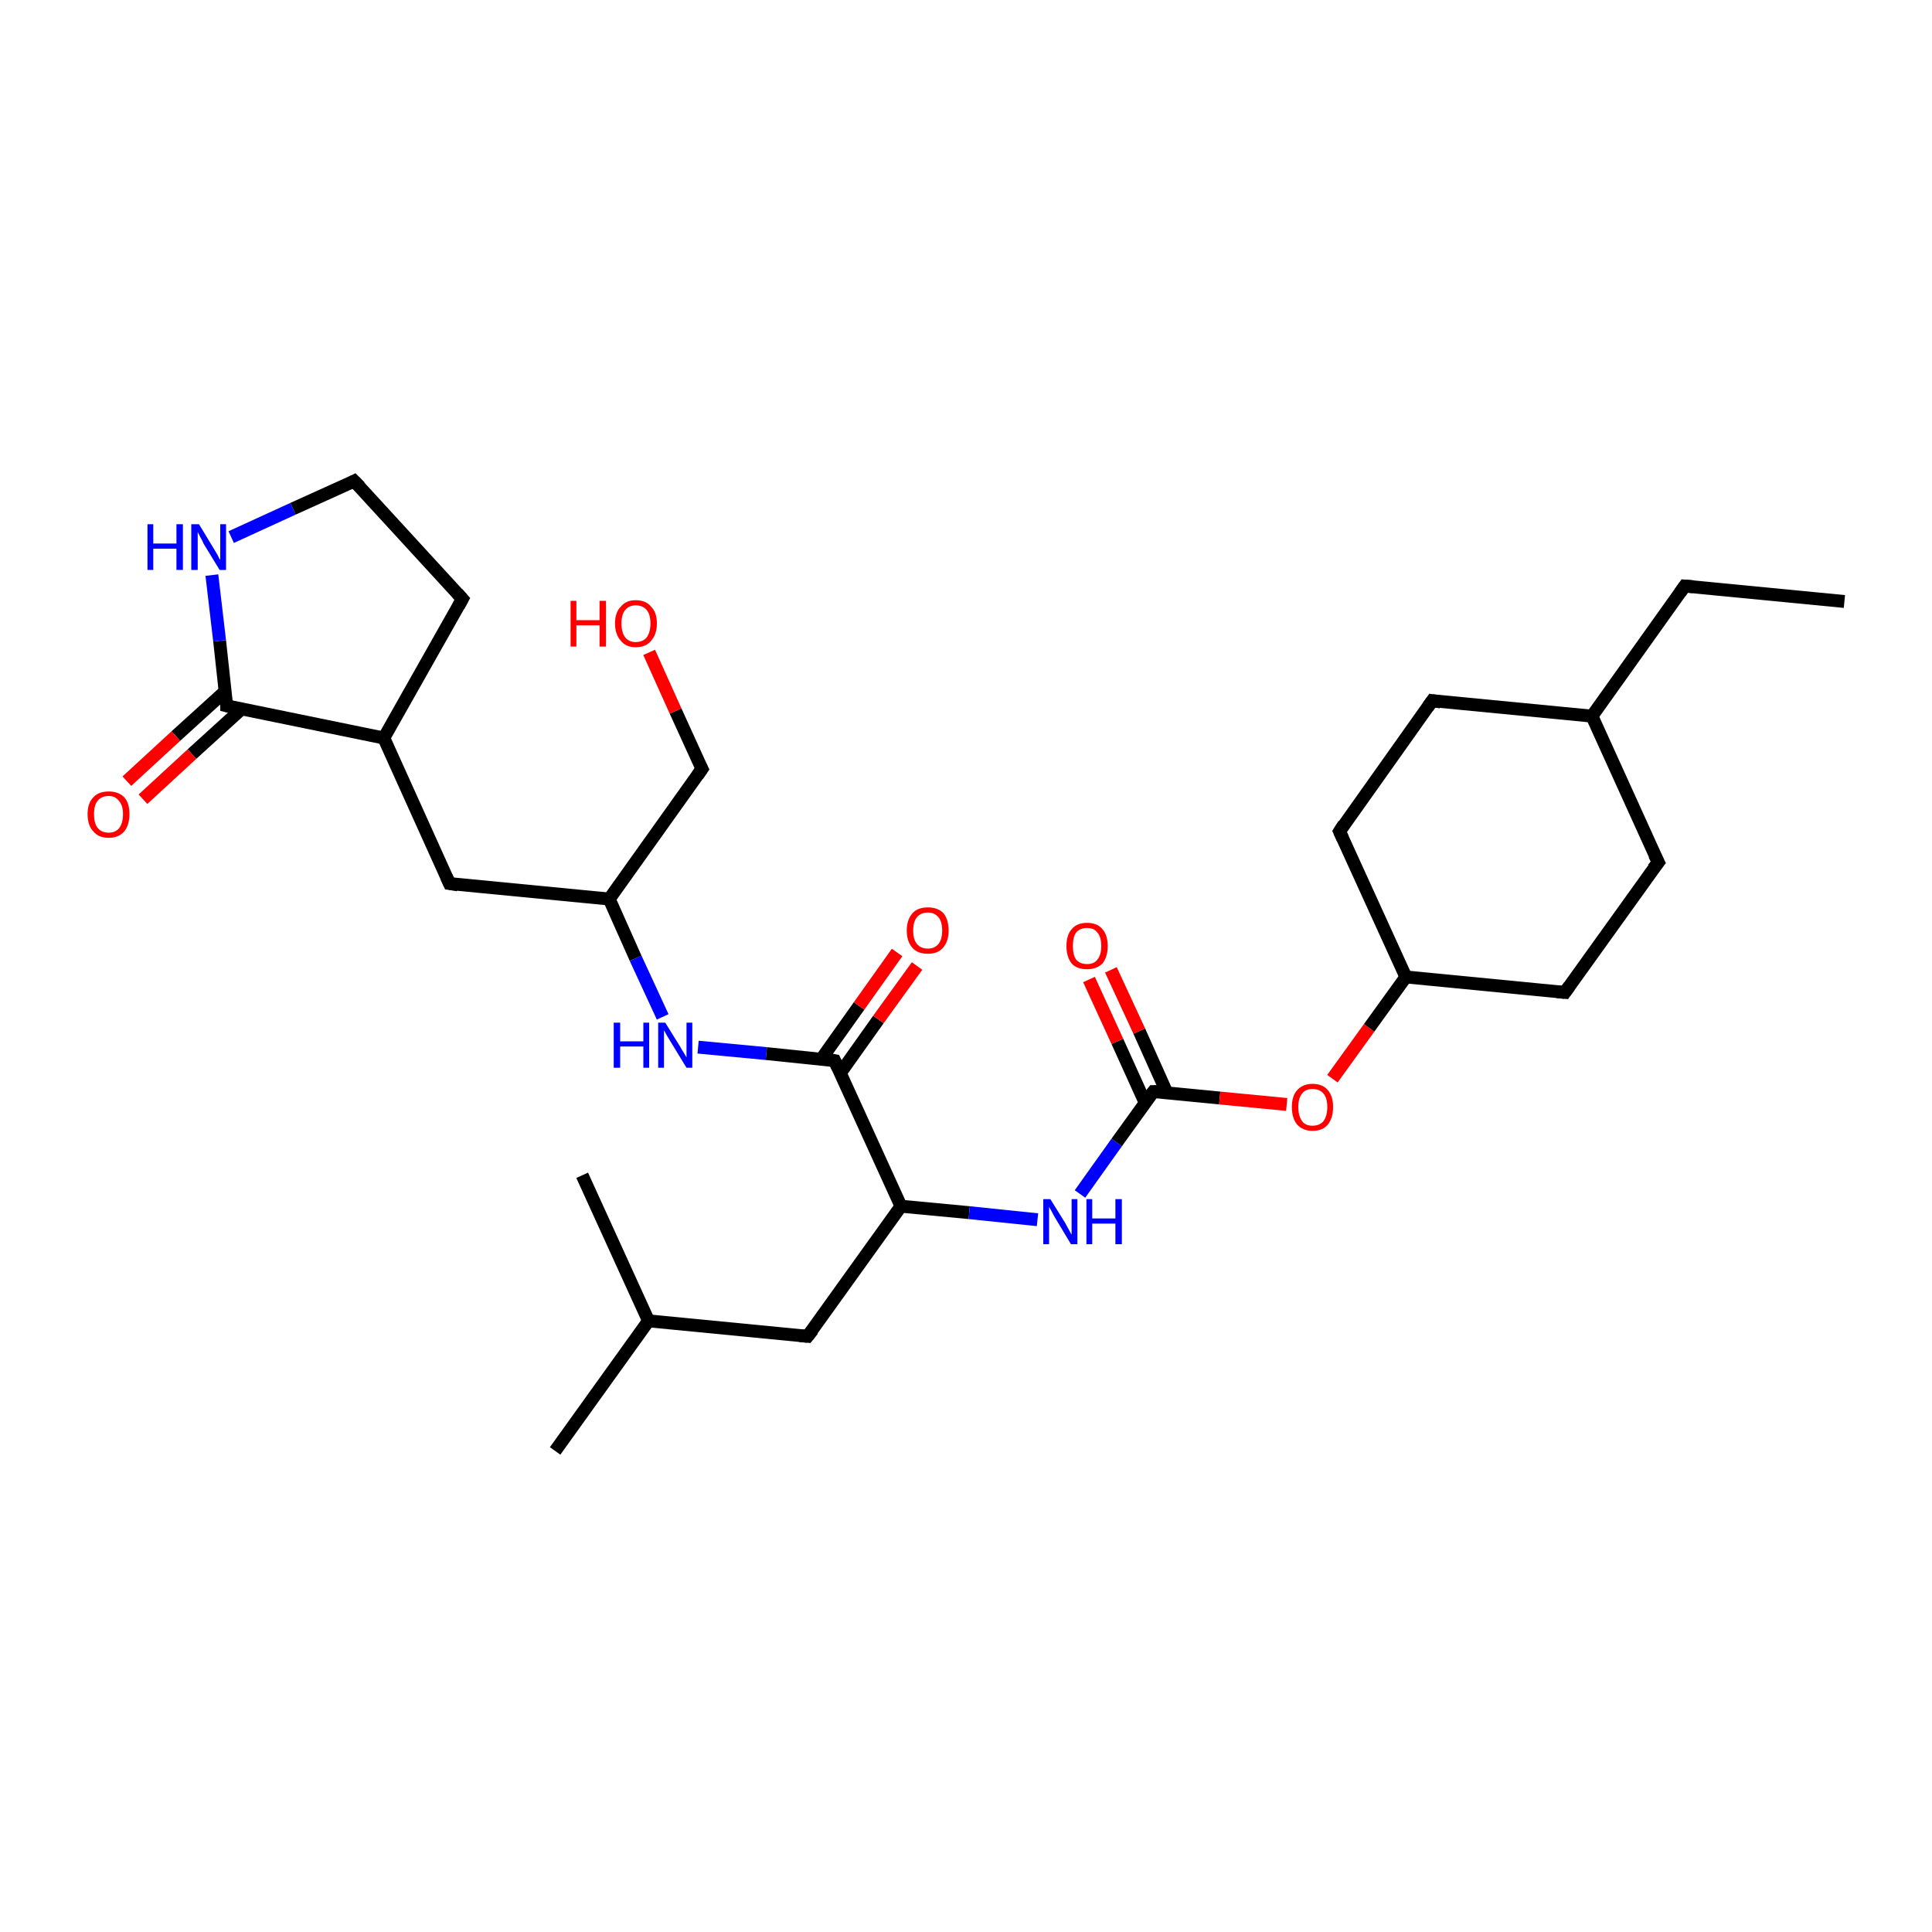 <?xml version='1.0' encoding='iso-8859-1'?>
<svg version='1.1' baseProfile='full'
              xmlns='http://www.w3.org/2000/svg'
                      xmlns:rdkit='http://www.rdkit.org/xml'
                      xmlns:xlink='http://www.w3.org/1999/xlink'
                  xml:space='preserve'
width='300px' height='300px' viewBox='0 0 300 300'>
<!-- END OF HEADER -->
<rect style='opacity:1.0;fill:#FFFFFF;stroke:none' width='300.0' height='300.0' x='0.0' y='0.0'> </rect>
<path class='bond-0 atom-0 atom-1' d='M 94.6,139.6 L 69.8,137.2' style='fill:none;fill-rule:evenodd;stroke:#000000;stroke-width:2.0px;stroke-linecap:butt;stroke-linejoin:miter;stroke-opacity:1' />
<path class='bond-1 atom-1 atom-2' d='M 69.8,137.2 L 59.6,114.6' style='fill:none;fill-rule:evenodd;stroke:#000000;stroke-width:2.0px;stroke-linecap:butt;stroke-linejoin:miter;stroke-opacity:1' />
<path class='bond-2 atom-2 atom-3' d='M 59.6,114.6 L 35.2,109.6' style='fill:none;fill-rule:evenodd;stroke:#000000;stroke-width:2.0px;stroke-linecap:butt;stroke-linejoin:miter;stroke-opacity:1' />
<path class='bond-3 atom-3 atom-4' d='M 34.9,107.4 L 27.3,114.3' style='fill:none;fill-rule:evenodd;stroke:#000000;stroke-width:2.0px;stroke-linecap:butt;stroke-linejoin:miter;stroke-opacity:1' />
<path class='bond-3 atom-3 atom-4' d='M 27.3,114.3 L 19.7,121.3' style='fill:none;fill-rule:evenodd;stroke:#FF0000;stroke-width:2.0px;stroke-linecap:butt;stroke-linejoin:miter;stroke-opacity:1' />
<path class='bond-3 atom-3 atom-4' d='M 37.5,110.1 L 29.8,117.1' style='fill:none;fill-rule:evenodd;stroke:#000000;stroke-width:2.0px;stroke-linecap:butt;stroke-linejoin:miter;stroke-opacity:1' />
<path class='bond-3 atom-3 atom-4' d='M 29.8,117.1 L 22.2,124.1' style='fill:none;fill-rule:evenodd;stroke:#FF0000;stroke-width:2.0px;stroke-linecap:butt;stroke-linejoin:miter;stroke-opacity:1' />
<path class='bond-4 atom-3 atom-5' d='M 35.2,109.6 L 34.1,99.5' style='fill:none;fill-rule:evenodd;stroke:#000000;stroke-width:2.0px;stroke-linecap:butt;stroke-linejoin:miter;stroke-opacity:1' />
<path class='bond-4 atom-3 atom-5' d='M 34.1,99.5 L 32.9,89.3' style='fill:none;fill-rule:evenodd;stroke:#0000FF;stroke-width:2.0px;stroke-linecap:butt;stroke-linejoin:miter;stroke-opacity:1' />
<path class='bond-5 atom-5 atom-6' d='M 35.9,83.4 L 45.5,79.0' style='fill:none;fill-rule:evenodd;stroke:#0000FF;stroke-width:2.0px;stroke-linecap:butt;stroke-linejoin:miter;stroke-opacity:1' />
<path class='bond-5 atom-5 atom-6' d='M 45.5,79.0 L 55.0,74.7' style='fill:none;fill-rule:evenodd;stroke:#000000;stroke-width:2.0px;stroke-linecap:butt;stroke-linejoin:miter;stroke-opacity:1' />
<path class='bond-6 atom-6 atom-7' d='M 55.0,74.7 L 71.8,93.0' style='fill:none;fill-rule:evenodd;stroke:#000000;stroke-width:2.0px;stroke-linecap:butt;stroke-linejoin:miter;stroke-opacity:1' />
<path class='bond-7 atom-0 atom-8' d='M 94.6,139.6 L 98.7,148.8' style='fill:none;fill-rule:evenodd;stroke:#000000;stroke-width:2.0px;stroke-linecap:butt;stroke-linejoin:miter;stroke-opacity:1' />
<path class='bond-7 atom-0 atom-8' d='M 98.7,148.8 L 102.9,157.9' style='fill:none;fill-rule:evenodd;stroke:#0000FF;stroke-width:2.0px;stroke-linecap:butt;stroke-linejoin:miter;stroke-opacity:1' />
<path class='bond-8 atom-8 atom-9' d='M 108.4,162.6 L 119.0,163.6' style='fill:none;fill-rule:evenodd;stroke:#0000FF;stroke-width:2.0px;stroke-linecap:butt;stroke-linejoin:miter;stroke-opacity:1' />
<path class='bond-8 atom-8 atom-9' d='M 119.0,163.6 L 129.6,164.7' style='fill:none;fill-rule:evenodd;stroke:#000000;stroke-width:2.0px;stroke-linecap:butt;stroke-linejoin:miter;stroke-opacity:1' />
<path class='bond-9 atom-9 atom-10' d='M 129.6,164.7 L 139.9,187.3' style='fill:none;fill-rule:evenodd;stroke:#000000;stroke-width:2.0px;stroke-linecap:butt;stroke-linejoin:miter;stroke-opacity:1' />
<path class='bond-10 atom-10 atom-11' d='M 139.9,187.3 L 125.4,207.5' style='fill:none;fill-rule:evenodd;stroke:#000000;stroke-width:2.0px;stroke-linecap:butt;stroke-linejoin:miter;stroke-opacity:1' />
<path class='bond-11 atom-11 atom-12' d='M 125.4,207.5 L 100.7,205.1' style='fill:none;fill-rule:evenodd;stroke:#000000;stroke-width:2.0px;stroke-linecap:butt;stroke-linejoin:miter;stroke-opacity:1' />
<path class='bond-12 atom-12 atom-13' d='M 100.7,205.1 L 86.2,225.3' style='fill:none;fill-rule:evenodd;stroke:#000000;stroke-width:2.0px;stroke-linecap:butt;stroke-linejoin:miter;stroke-opacity:1' />
<path class='bond-13 atom-12 atom-14' d='M 100.7,205.1 L 90.4,182.5' style='fill:none;fill-rule:evenodd;stroke:#000000;stroke-width:2.0px;stroke-linecap:butt;stroke-linejoin:miter;stroke-opacity:1' />
<path class='bond-14 atom-10 atom-15' d='M 139.9,187.3 L 150.5,188.3' style='fill:none;fill-rule:evenodd;stroke:#000000;stroke-width:2.0px;stroke-linecap:butt;stroke-linejoin:miter;stroke-opacity:1' />
<path class='bond-14 atom-10 atom-15' d='M 150.5,188.3 L 161.1,189.4' style='fill:none;fill-rule:evenodd;stroke:#0000FF;stroke-width:2.0px;stroke-linecap:butt;stroke-linejoin:miter;stroke-opacity:1' />
<path class='bond-15 atom-15 atom-16' d='M 167.7,185.4 L 173.4,177.4' style='fill:none;fill-rule:evenodd;stroke:#0000FF;stroke-width:2.0px;stroke-linecap:butt;stroke-linejoin:miter;stroke-opacity:1' />
<path class='bond-15 atom-15 atom-16' d='M 173.4,177.4 L 179.1,169.5' style='fill:none;fill-rule:evenodd;stroke:#000000;stroke-width:2.0px;stroke-linecap:butt;stroke-linejoin:miter;stroke-opacity:1' />
<path class='bond-16 atom-16 atom-17' d='M 181.2,169.7 L 176.9,160.1' style='fill:none;fill-rule:evenodd;stroke:#000000;stroke-width:2.0px;stroke-linecap:butt;stroke-linejoin:miter;stroke-opacity:1' />
<path class='bond-16 atom-16 atom-17' d='M 176.9,160.1 L 172.5,150.6' style='fill:none;fill-rule:evenodd;stroke:#FF0000;stroke-width:2.0px;stroke-linecap:butt;stroke-linejoin:miter;stroke-opacity:1' />
<path class='bond-16 atom-16 atom-17' d='M 177.8,171.2 L 173.5,161.7' style='fill:none;fill-rule:evenodd;stroke:#000000;stroke-width:2.0px;stroke-linecap:butt;stroke-linejoin:miter;stroke-opacity:1' />
<path class='bond-16 atom-16 atom-17' d='M 173.5,161.7 L 169.1,152.1' style='fill:none;fill-rule:evenodd;stroke:#FF0000;stroke-width:2.0px;stroke-linecap:butt;stroke-linejoin:miter;stroke-opacity:1' />
<path class='bond-17 atom-16 atom-18' d='M 179.1,169.5 L 189.4,170.5' style='fill:none;fill-rule:evenodd;stroke:#000000;stroke-width:2.0px;stroke-linecap:butt;stroke-linejoin:miter;stroke-opacity:1' />
<path class='bond-17 atom-16 atom-18' d='M 189.4,170.5 L 199.8,171.5' style='fill:none;fill-rule:evenodd;stroke:#FF0000;stroke-width:2.0px;stroke-linecap:butt;stroke-linejoin:miter;stroke-opacity:1' />
<path class='bond-18 atom-18 atom-19' d='M 206.9,167.5 L 212.6,159.6' style='fill:none;fill-rule:evenodd;stroke:#FF0000;stroke-width:2.0px;stroke-linecap:butt;stroke-linejoin:miter;stroke-opacity:1' />
<path class='bond-18 atom-18 atom-19' d='M 212.6,159.6 L 218.3,151.7' style='fill:none;fill-rule:evenodd;stroke:#000000;stroke-width:2.0px;stroke-linecap:butt;stroke-linejoin:miter;stroke-opacity:1' />
<path class='bond-19 atom-19 atom-20' d='M 218.3,151.7 L 243.0,154.1' style='fill:none;fill-rule:evenodd;stroke:#000000;stroke-width:2.0px;stroke-linecap:butt;stroke-linejoin:miter;stroke-opacity:1' />
<path class='bond-20 atom-20 atom-21' d='M 243.0,154.1 L 257.5,133.9' style='fill:none;fill-rule:evenodd;stroke:#000000;stroke-width:2.0px;stroke-linecap:butt;stroke-linejoin:miter;stroke-opacity:1' />
<path class='bond-21 atom-21 atom-22' d='M 257.5,133.9 L 247.2,111.2' style='fill:none;fill-rule:evenodd;stroke:#000000;stroke-width:2.0px;stroke-linecap:butt;stroke-linejoin:miter;stroke-opacity:1' />
<path class='bond-22 atom-22 atom-23' d='M 247.2,111.2 L 222.4,108.8' style='fill:none;fill-rule:evenodd;stroke:#000000;stroke-width:2.0px;stroke-linecap:butt;stroke-linejoin:miter;stroke-opacity:1' />
<path class='bond-23 atom-23 atom-24' d='M 222.4,108.8 L 208.0,129.1' style='fill:none;fill-rule:evenodd;stroke:#000000;stroke-width:2.0px;stroke-linecap:butt;stroke-linejoin:miter;stroke-opacity:1' />
<path class='bond-24 atom-22 atom-25' d='M 247.2,111.2 L 261.6,91.0' style='fill:none;fill-rule:evenodd;stroke:#000000;stroke-width:2.0px;stroke-linecap:butt;stroke-linejoin:miter;stroke-opacity:1' />
<path class='bond-25 atom-25 atom-26' d='M 261.6,91.0 L 286.4,93.4' style='fill:none;fill-rule:evenodd;stroke:#000000;stroke-width:2.0px;stroke-linecap:butt;stroke-linejoin:miter;stroke-opacity:1' />
<path class='bond-26 atom-9 atom-27' d='M 130.5,166.6 L 136.4,158.3' style='fill:none;fill-rule:evenodd;stroke:#000000;stroke-width:2.0px;stroke-linecap:butt;stroke-linejoin:miter;stroke-opacity:1' />
<path class='bond-26 atom-9 atom-27' d='M 136.4,158.3 L 142.4,150.0' style='fill:none;fill-rule:evenodd;stroke:#FF0000;stroke-width:2.0px;stroke-linecap:butt;stroke-linejoin:miter;stroke-opacity:1' />
<path class='bond-26 atom-9 atom-27' d='M 127.5,164.5 L 133.4,156.2' style='fill:none;fill-rule:evenodd;stroke:#000000;stroke-width:2.0px;stroke-linecap:butt;stroke-linejoin:miter;stroke-opacity:1' />
<path class='bond-26 atom-9 atom-27' d='M 133.4,156.2 L 139.3,147.9' style='fill:none;fill-rule:evenodd;stroke:#FF0000;stroke-width:2.0px;stroke-linecap:butt;stroke-linejoin:miter;stroke-opacity:1' />
<path class='bond-27 atom-0 atom-28' d='M 94.6,139.6 L 109.0,119.4' style='fill:none;fill-rule:evenodd;stroke:#000000;stroke-width:2.0px;stroke-linecap:butt;stroke-linejoin:miter;stroke-opacity:1' />
<path class='bond-28 atom-28 atom-29' d='M 109.0,119.4 L 104.9,110.4' style='fill:none;fill-rule:evenodd;stroke:#000000;stroke-width:2.0px;stroke-linecap:butt;stroke-linejoin:miter;stroke-opacity:1' />
<path class='bond-28 atom-28 atom-29' d='M 104.9,110.4 L 100.8,101.3' style='fill:none;fill-rule:evenodd;stroke:#FF0000;stroke-width:2.0px;stroke-linecap:butt;stroke-linejoin:miter;stroke-opacity:1' />
<path class='bond-29 atom-7 atom-2' d='M 71.8,93.0 L 59.6,114.6' style='fill:none;fill-rule:evenodd;stroke:#000000;stroke-width:2.0px;stroke-linecap:butt;stroke-linejoin:miter;stroke-opacity:1' />
<path class='bond-30 atom-24 atom-19' d='M 208.0,129.1 L 218.3,151.7' style='fill:none;fill-rule:evenodd;stroke:#000000;stroke-width:2.0px;stroke-linecap:butt;stroke-linejoin:miter;stroke-opacity:1' />
<path d='M 71.1,137.4 L 69.8,137.2 L 69.3,136.1' style='fill:none;stroke:#000000;stroke-width:2.0px;stroke-linecap:butt;stroke-linejoin:miter;stroke-opacity:1;' />
<path d='M 36.4,109.9 L 35.2,109.6 L 35.2,109.1' style='fill:none;stroke:#000000;stroke-width:2.0px;stroke-linecap:butt;stroke-linejoin:miter;stroke-opacity:1;' />
<path d='M 54.6,74.9 L 55.0,74.7 L 55.9,75.6' style='fill:none;stroke:#000000;stroke-width:2.0px;stroke-linecap:butt;stroke-linejoin:miter;stroke-opacity:1;' />
<path d='M 71.0,92.1 L 71.8,93.0 L 71.2,94.1' style='fill:none;stroke:#000000;stroke-width:2.0px;stroke-linecap:butt;stroke-linejoin:miter;stroke-opacity:1;' />
<path d='M 129.1,164.6 L 129.6,164.7 L 130.1,165.8' style='fill:none;stroke:#000000;stroke-width:2.0px;stroke-linecap:butt;stroke-linejoin:miter;stroke-opacity:1;' />
<path d='M 126.2,206.5 L 125.4,207.5 L 124.2,207.4' style='fill:none;stroke:#000000;stroke-width:2.0px;stroke-linecap:butt;stroke-linejoin:miter;stroke-opacity:1;' />
<path d='M 178.8,169.9 L 179.1,169.5 L 179.6,169.5' style='fill:none;stroke:#000000;stroke-width:2.0px;stroke-linecap:butt;stroke-linejoin:miter;stroke-opacity:1;' />
<path d='M 241.8,154.0 L 243.0,154.1 L 243.7,153.1' style='fill:none;stroke:#000000;stroke-width:2.0px;stroke-linecap:butt;stroke-linejoin:miter;stroke-opacity:1;' />
<path d='M 256.7,134.9 L 257.5,133.9 L 256.9,132.7' style='fill:none;stroke:#000000;stroke-width:2.0px;stroke-linecap:butt;stroke-linejoin:miter;stroke-opacity:1;' />
<path d='M 223.7,109.0 L 222.4,108.8 L 221.7,109.8' style='fill:none;stroke:#000000;stroke-width:2.0px;stroke-linecap:butt;stroke-linejoin:miter;stroke-opacity:1;' />
<path d='M 208.7,128.0 L 208.0,129.1 L 208.5,130.2' style='fill:none;stroke:#000000;stroke-width:2.0px;stroke-linecap:butt;stroke-linejoin:miter;stroke-opacity:1;' />
<path d='M 260.9,92.0 L 261.6,91.0 L 262.9,91.1' style='fill:none;stroke:#000000;stroke-width:2.0px;stroke-linecap:butt;stroke-linejoin:miter;stroke-opacity:1;' />
<path d='M 108.3,120.4 L 109.0,119.4 L 108.8,119.0' style='fill:none;stroke:#000000;stroke-width:2.0px;stroke-linecap:butt;stroke-linejoin:miter;stroke-opacity:1;' />
<path class='atom-4' d='M 13.6 126.4
Q 13.6 124.7, 14.5 123.8
Q 15.3 122.9, 16.9 122.9
Q 18.4 122.9, 19.3 123.8
Q 20.1 124.7, 20.1 126.4
Q 20.1 128.1, 19.3 129.1
Q 18.4 130.1, 16.9 130.1
Q 15.3 130.1, 14.5 129.1
Q 13.6 128.2, 13.6 126.4
M 16.9 129.3
Q 17.9 129.3, 18.5 128.6
Q 19.1 127.8, 19.1 126.4
Q 19.1 125.1, 18.5 124.4
Q 17.9 123.6, 16.9 123.6
Q 15.8 123.6, 15.2 124.3
Q 14.6 125.0, 14.6 126.4
Q 14.6 127.9, 15.2 128.6
Q 15.8 129.3, 16.9 129.3
' fill='#FF0000'/>
<path class='atom-5' d='M 22.9 81.4
L 23.8 81.4
L 23.8 84.4
L 27.4 84.4
L 27.4 81.4
L 28.4 81.4
L 28.4 88.5
L 27.4 88.5
L 27.4 85.2
L 23.8 85.2
L 23.8 88.5
L 22.9 88.5
L 22.9 81.4
' fill='#0000FF'/>
<path class='atom-5' d='M 30.9 81.4
L 33.2 85.2
Q 33.4 85.5, 33.8 86.2
Q 34.1 86.9, 34.2 86.9
L 34.2 81.4
L 35.1 81.4
L 35.1 88.5
L 34.1 88.5
L 31.6 84.4
Q 31.4 83.9, 31.1 83.4
Q 30.8 82.8, 30.7 82.6
L 30.7 88.5
L 29.7 88.5
L 29.7 81.4
L 30.9 81.4
' fill='#0000FF'/>
<path class='atom-8' d='M 95.3 158.8
L 96.3 158.8
L 96.3 161.7
L 99.9 161.7
L 99.9 158.8
L 100.8 158.8
L 100.8 165.8
L 99.9 165.8
L 99.9 162.5
L 96.3 162.5
L 96.3 165.8
L 95.3 165.8
L 95.3 158.8
' fill='#0000FF'/>
<path class='atom-8' d='M 103.3 158.8
L 105.6 162.5
Q 105.8 162.9, 106.2 163.5
Q 106.6 164.2, 106.6 164.2
L 106.6 158.8
L 107.5 158.8
L 107.5 165.8
L 106.6 165.8
L 104.1 161.7
Q 103.8 161.2, 103.5 160.7
Q 103.2 160.1, 103.1 160.0
L 103.1 165.8
L 102.2 165.8
L 102.2 158.8
L 103.3 158.8
' fill='#0000FF'/>
<path class='atom-15' d='M 163.1 186.2
L 165.4 189.9
Q 165.6 190.3, 166.0 191.0
Q 166.3 191.6, 166.4 191.7
L 166.4 186.2
L 167.3 186.2
L 167.3 193.2
L 166.3 193.2
L 163.9 189.2
Q 163.6 188.7, 163.3 188.1
Q 163.0 187.6, 162.9 187.4
L 162.9 193.2
L 162.0 193.2
L 162.0 186.2
L 163.1 186.2
' fill='#0000FF'/>
<path class='atom-15' d='M 168.7 186.2
L 169.6 186.2
L 169.6 189.2
L 173.2 189.2
L 173.2 186.2
L 174.2 186.2
L 174.2 193.2
L 173.2 193.2
L 173.2 190.0
L 169.6 190.0
L 169.6 193.2
L 168.7 193.2
L 168.7 186.2
' fill='#0000FF'/>
<path class='atom-17' d='M 165.6 146.9
Q 165.6 145.2, 166.4 144.3
Q 167.2 143.3, 168.8 143.3
Q 170.4 143.3, 171.2 144.3
Q 172.0 145.2, 172.0 146.9
Q 172.0 148.6, 171.2 149.6
Q 170.3 150.5, 168.8 150.5
Q 167.2 150.5, 166.4 149.6
Q 165.6 148.6, 165.6 146.9
M 168.8 149.7
Q 169.9 149.7, 170.4 149.0
Q 171.0 148.3, 171.0 146.9
Q 171.0 145.5, 170.4 144.8
Q 169.9 144.1, 168.8 144.1
Q 167.7 144.1, 167.1 144.8
Q 166.6 145.5, 166.6 146.9
Q 166.6 148.3, 167.1 149.0
Q 167.7 149.7, 168.8 149.7
' fill='#FF0000'/>
<path class='atom-18' d='M 200.6 171.9
Q 200.6 170.2, 201.4 169.3
Q 202.3 168.3, 203.8 168.3
Q 205.4 168.3, 206.2 169.3
Q 207.0 170.2, 207.0 171.9
Q 207.0 173.6, 206.2 174.6
Q 205.4 175.6, 203.8 175.6
Q 202.3 175.6, 201.4 174.6
Q 200.6 173.6, 200.6 171.9
M 203.8 174.8
Q 204.9 174.8, 205.5 174.1
Q 206.1 173.3, 206.1 171.9
Q 206.1 170.5, 205.5 169.8
Q 204.9 169.1, 203.8 169.1
Q 202.7 169.1, 202.2 169.8
Q 201.6 170.5, 201.6 171.9
Q 201.6 173.3, 202.2 174.1
Q 202.7 174.8, 203.8 174.8
' fill='#FF0000'/>
<path class='atom-27' d='M 140.8 144.5
Q 140.8 142.8, 141.7 141.8
Q 142.5 140.9, 144.1 140.9
Q 145.6 140.9, 146.5 141.8
Q 147.3 142.8, 147.3 144.5
Q 147.3 146.2, 146.4 147.2
Q 145.6 148.1, 144.1 148.1
Q 142.5 148.1, 141.7 147.2
Q 140.8 146.2, 140.8 144.5
M 144.1 147.3
Q 145.1 147.3, 145.7 146.6
Q 146.3 145.9, 146.3 144.5
Q 146.3 143.1, 145.7 142.4
Q 145.1 141.7, 144.1 141.7
Q 143.0 141.7, 142.4 142.4
Q 141.8 143.1, 141.8 144.5
Q 141.8 145.9, 142.4 146.6
Q 143.0 147.3, 144.1 147.3
' fill='#FF0000'/>
<path class='atom-29' d='M 88.6 93.3
L 89.5 93.3
L 89.5 96.3
L 93.1 96.3
L 93.1 93.3
L 94.1 93.3
L 94.1 100.4
L 93.1 100.4
L 93.1 97.1
L 89.5 97.1
L 89.5 100.4
L 88.6 100.4
L 88.6 93.3
' fill='#FF0000'/>
<path class='atom-29' d='M 95.5 96.8
Q 95.5 95.1, 96.4 94.2
Q 97.2 93.2, 98.7 93.2
Q 100.3 93.2, 101.1 94.2
Q 102.0 95.1, 102.0 96.8
Q 102.0 98.5, 101.1 99.5
Q 100.3 100.5, 98.7 100.5
Q 97.2 100.5, 96.4 99.5
Q 95.5 98.5, 95.5 96.8
M 98.7 99.7
Q 99.8 99.7, 100.4 99.0
Q 101.0 98.2, 101.0 96.8
Q 101.0 95.4, 100.4 94.7
Q 99.8 94.0, 98.7 94.0
Q 97.7 94.0, 97.1 94.7
Q 96.5 95.4, 96.5 96.8
Q 96.5 98.2, 97.1 99.0
Q 97.7 99.7, 98.7 99.7
' fill='#FF0000'/>
</svg>

